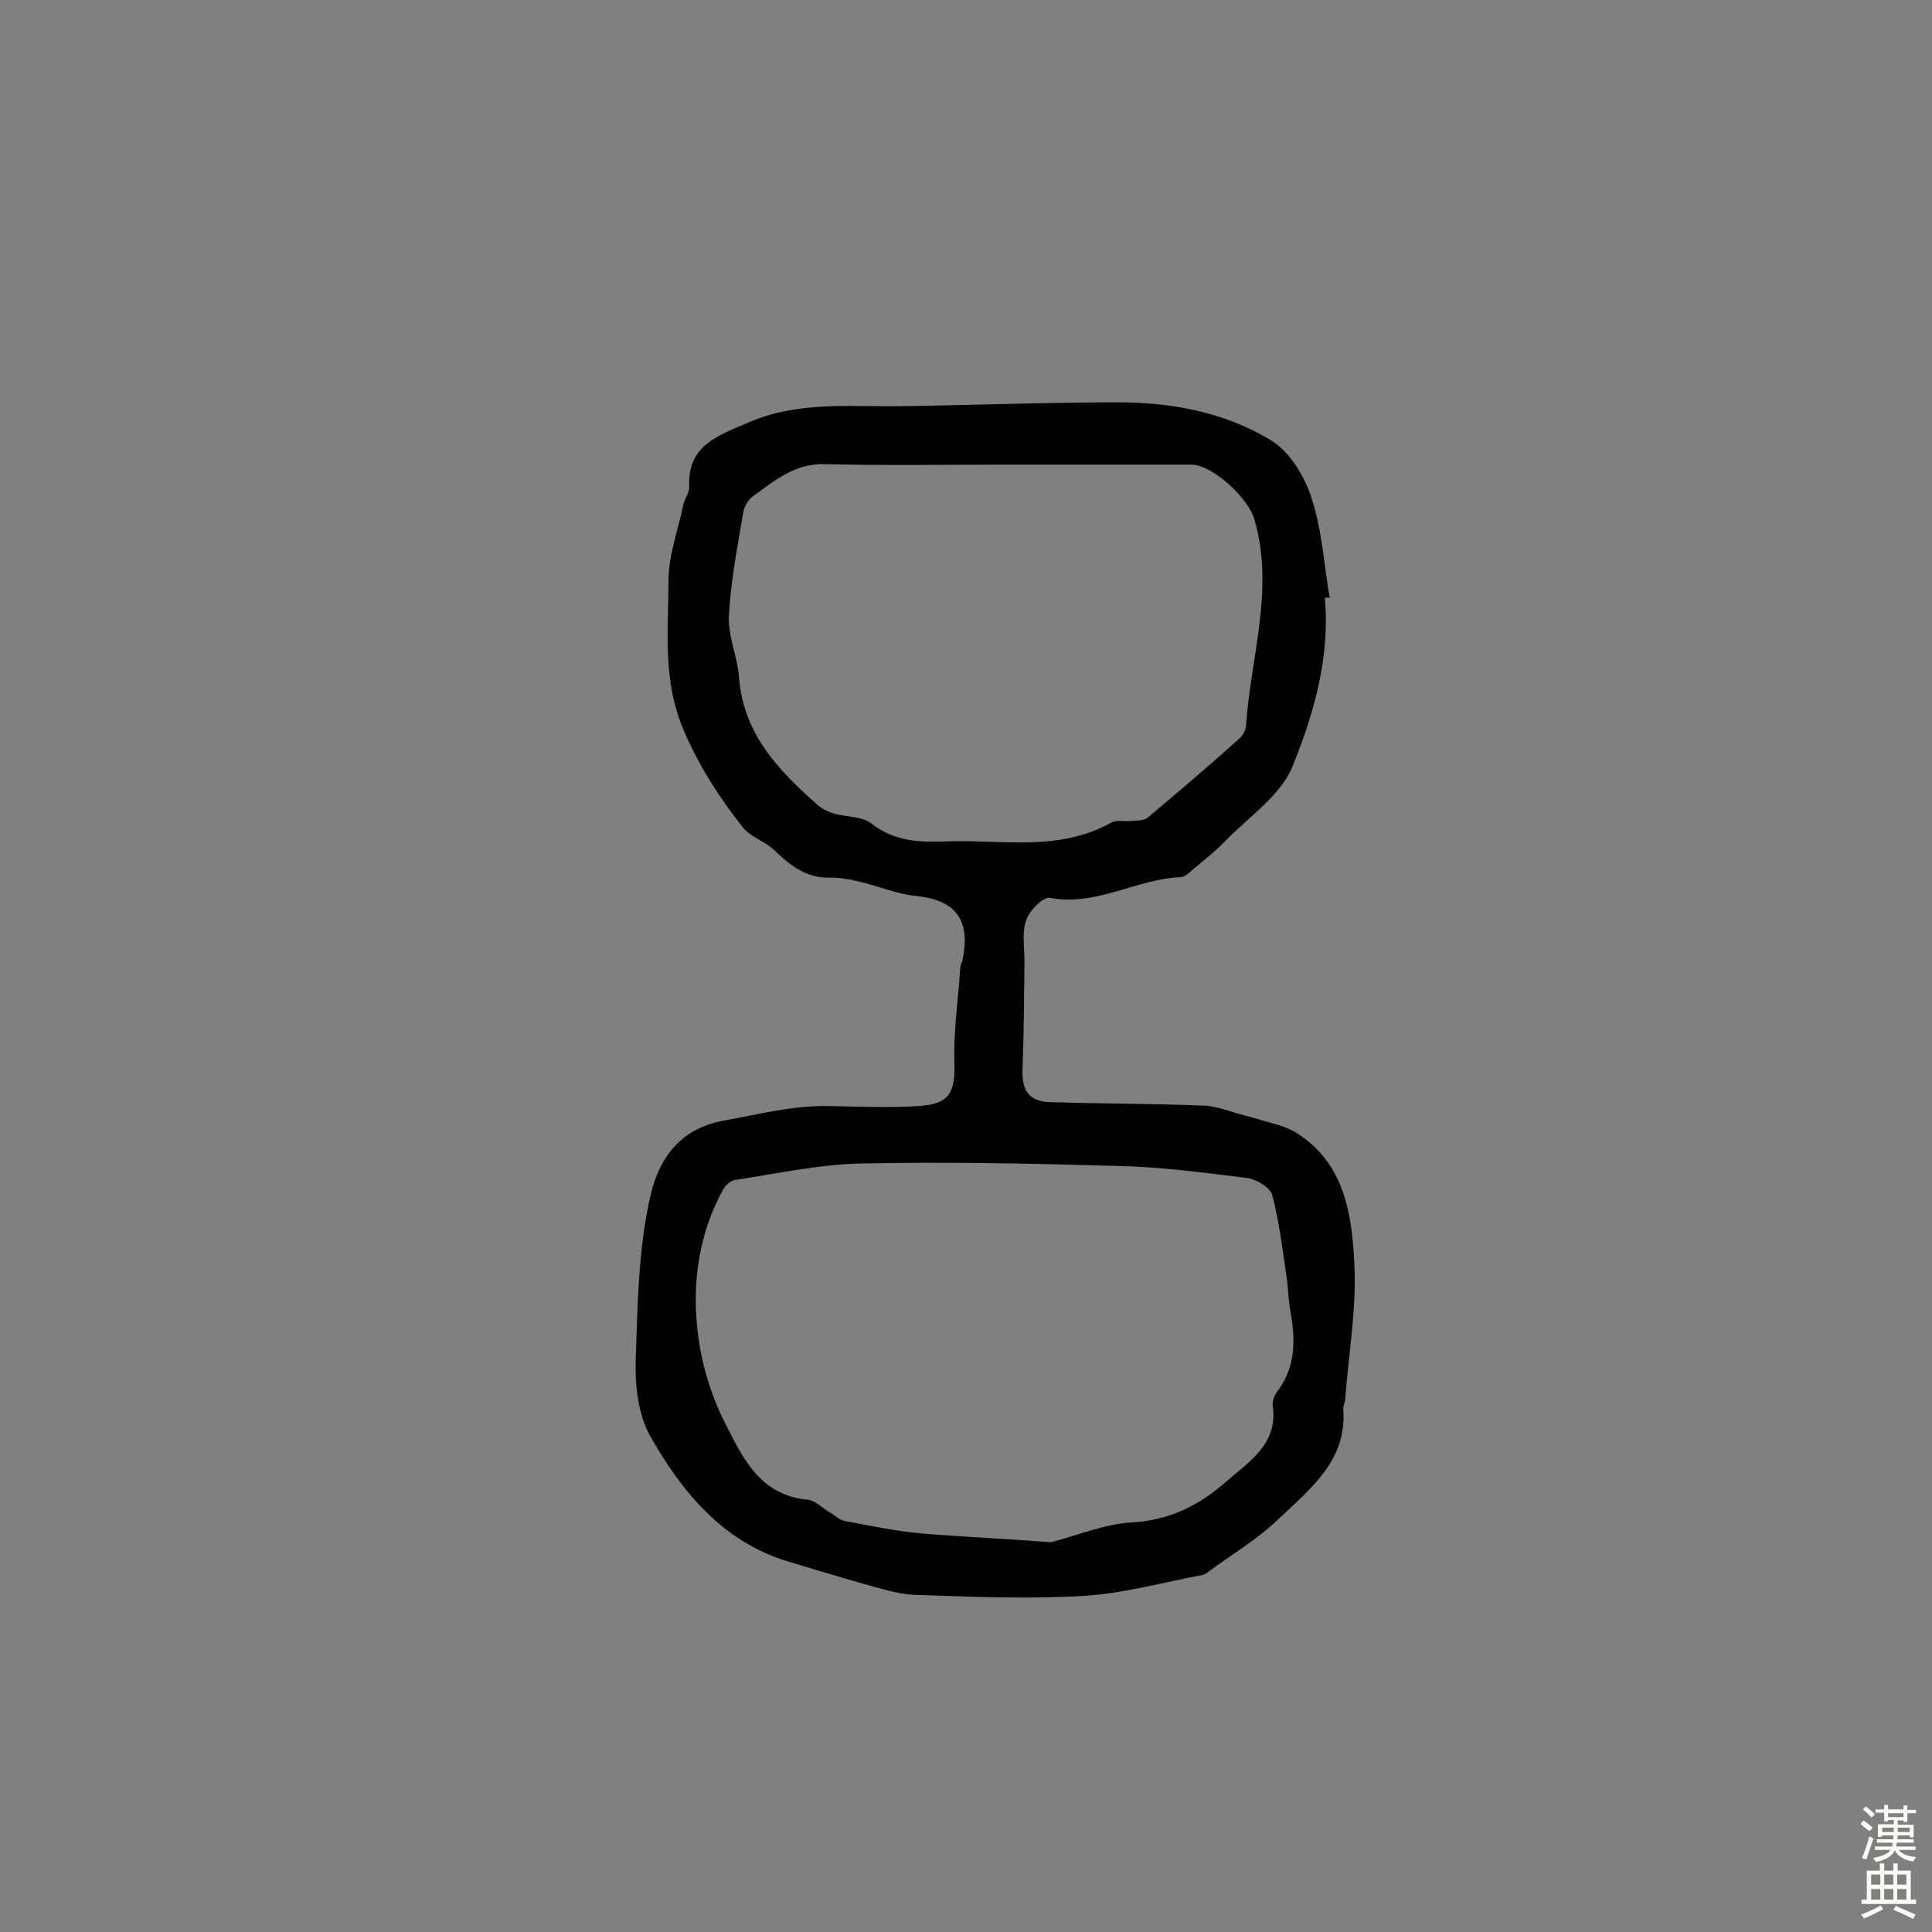 <svg enable-background="new 0 0 400 400" viewBox="0 0 400 400" xmlns="http://www.w3.org/2000/svg"><rect x="0" y="0" width="400" height="400" fill="#808080" stroke="none"/><path d="m274.3 123.8c1.1 12.3-2.3 24-6.7 34.9-2.5 6.1-9.2 10.5-14.1 15.6-2 2.1-4.3 3.8-6.5 5.7-.7.6-1.6 1.5-2.4 1.6-9.2.3-17.5 6.1-27.2 4.3-1.4-.3-4.4 2.7-5 4.8-.9 2.8-.2 6.1-.3 9.1-.1 7.1-.1 14.3-.4 21.4-.2 4.7 1.4 6.9 5.9 7 10.5.3 21.1.3 31.6.7 2.8.1 5.6 1.3 8.3 2 1.2.3 2.4.6 3.6 1 2.3.7 4.8 1.2 6.9 2.4 10.3 6.2 11.9 16.9 12.4 27.3.5 9.3-1.2 18.7-1.9 28.1 0 .6-.4 1.3-.4 1.9.9 10.8-6.9 16.7-13.5 23-4.3 4.1-9.5 7.2-14.4 10.8-.4.3-.8.6-1.3.7-8.1 1.5-16.2 3.8-24.4 4.3-11.6.7-23.3.2-35-.2-3.5-.1-7-1.3-10.4-2.2-5.3-1.5-10.6-3.1-15.9-4.7-13.6-4.1-22-14.4-28.6-26-2.4-4.3-3.1-10.1-3-15.1.4-11.8.5-23.9 3.2-35.2 1.6-6.5 5.5-13.3 15.1-15 7.3-1.3 14.4-3.2 21.9-3 6.1.1 12.2.4 18.3 0 6.5-.4 7.7-2.7 7.5-9.2-.2-6.4.8-12.9 1.2-19.3 0-.6.4-1.2.5-1.9 1.7-8.2-1.5-12.3-9.7-13.1-3.9-.4-7.6-2-11.4-2.9-2-.5-4.1-.9-6.2-.9-5 .2-8.4-2.5-11.7-5.7-1.9-1.8-4.9-2.7-6.5-4.7-4.8-6.1-9-12.5-12.2-20-4.5-10.4-3.2-20.7-3.2-31 0-5.3 2-10.6 3.1-15.9.3-1.3 1.3-2.5 1.2-3.7-.4-8.6 6.2-10.6 12.2-13.2 10-4.4 20.6-3.3 31-3.4 15.2-.2 30.5-.8 45.7-.8 11.1 0 22.1 2.1 31.6 7.9 3.8 2.3 6.9 7.4 8.3 11.8 2.2 6.6 2.6 13.8 3.8 20.8-.2-.1-.6-.1-1 0zm-56.7 195.5c5.5-1.4 11.1-3.8 16.7-4.1 7.7-.4 13.9-3.5 19.4-8.3 4.8-4.2 11-7.9 9.8-15.9-.1-1 .4-2.3 1.1-3.1 3.8-5.2 3.6-10.9 2.5-16.8-.4-2.4-.4-4.8-.8-7.2-.8-5.5-1.5-11.2-2.9-16.5-.4-1.5-3.2-3.2-5.1-3.5-8.9-1.1-17.8-2.3-26.8-2.5-17.8-.5-35.7-.9-53.5-.5-8.6.2-17.2 2.1-25.8 3.4-.9.1-2 1.1-2.5 2-5 9.1-6.4 19.1-5.3 29 .7 6.6 2.7 13.4 5.7 19.3 3.6 7.1 7.2 15 17.1 15.9 1.5.1 2.9 1.6 4.4 2.5 1.1.6 2.1 1.7 3.3 1.9 5.3 1 10.6 2.1 16 2.6 8.7.7 17.5 1.1 26.7 1.8zm-9.8-223.1c-12.3 0-24.7.2-37-.1-6.3-.2-10.5 3.5-15 6.7-.9.7-1.7 2.1-1.9 3.2-1.2 7.1-2.6 14.3-3 21.5-.2 4.2 1.8 8.5 2.1 12.7.9 11.7 8 19.1 16.2 26.4 3.6 3.2 8.4 1.7 11.2 3.9 4.9 3.8 10.1 3.9 15.5 3.7 11.5-.4 23.3 2.2 34.2-3.9 1-.6 2.5-.2 3.8-.3 1.3-.2 2.8 0 3.7-.7 6.4-5.4 12.8-10.8 19-16.4.8-.7 1.4-1.9 1.4-3 1-14.1 5.9-28 1.7-42.4-1.2-4.3-8.6-11.3-13.1-11.3-12.9 0-25.8 0-38.8 0z" fill="#010102"/><g fill="#fcfbfa"><path d="m385.2 377.6.6-.7c.6.4 1.3.9 1.9 1.5l-.6.7c-.8-.5-1.4-1-1.9-1.5zm.3 7.1c.6-1.4 1.1-2.9 1.5-4.5.3.1.6.3.9.4-.5 1.4-1 2.9-1.5 4.4zm.2-10.1.6-.6c.7.5 1.3 1.1 1.9 1.6l-.7.7c-.6-.6-1.2-1.2-1.8-1.7zm8.4-.8h.8v.9h1.8v.7h-1.8v1.8h-.8v-.3h-1.2v.9h3.3v2.6h-.8v-.4h-2.5c0 .3 0 .6-.1.8h3.4v.7h-3.5c0 .3-.1.6-.1.8h4v.7h-3.5c.7.9 1.9 1.3 3.6 1.5-.2.2-.4.5-.6.9-1.9-.3-3.2-1.1-3.8-2.3-.5 1.1-1.8 2-3.9 2.4-.2-.3-.4-.5-.6-.8 1.9-.4 3.1-.9 3.6-1.7h-3.2v-.7h3.5c.1-.2.1-.5.2-.8h-3.3v-.7h3.4c0-.2 0-.5 0-.8h-2.4v.3h-.8v-2.6h3.3v-.9h-1.2v.3h-.8v-1.8h-1.8v-.7h1.8v-.9h.8v.9h3.2zm-4.4 5.5h2.4c0-.3 0-.6 0-.9h-2.4zm1.2-3.1h3.2v-.8h-3.2zm4.4 2.2h-2.4v.9h2.5v-.9z"/><path d="m389.2 385.8h.9v1.5h1.9v-1.5h.9v1.5h2.7v6h1.1v.9h-11.3v-.9h1.1v-6h2.7zm.2 8.7.5.8c-1.2.6-2.5 1.3-4 1.9-.2-.3-.3-.6-.6-.8 1.6-.6 3-1.3 4.1-1.9zm-2-4.3h1.9v-2.1h-1.9zm0 3.1h1.9v-2.2h-1.9zm2.7-3.1h1.9v-2.1h-1.9zm0 3.1h1.9v-2.2h-1.9zm2.4 1.3c1.4.6 2.7 1.2 4.1 1.8l-.5.9c-1.5-.7-2.8-1.4-4.1-1.9zm2.2-6.5h-1.9v2.1h1.9zm-1.9 5.2h1.9v-2.2h-1.9z"/></g></svg>